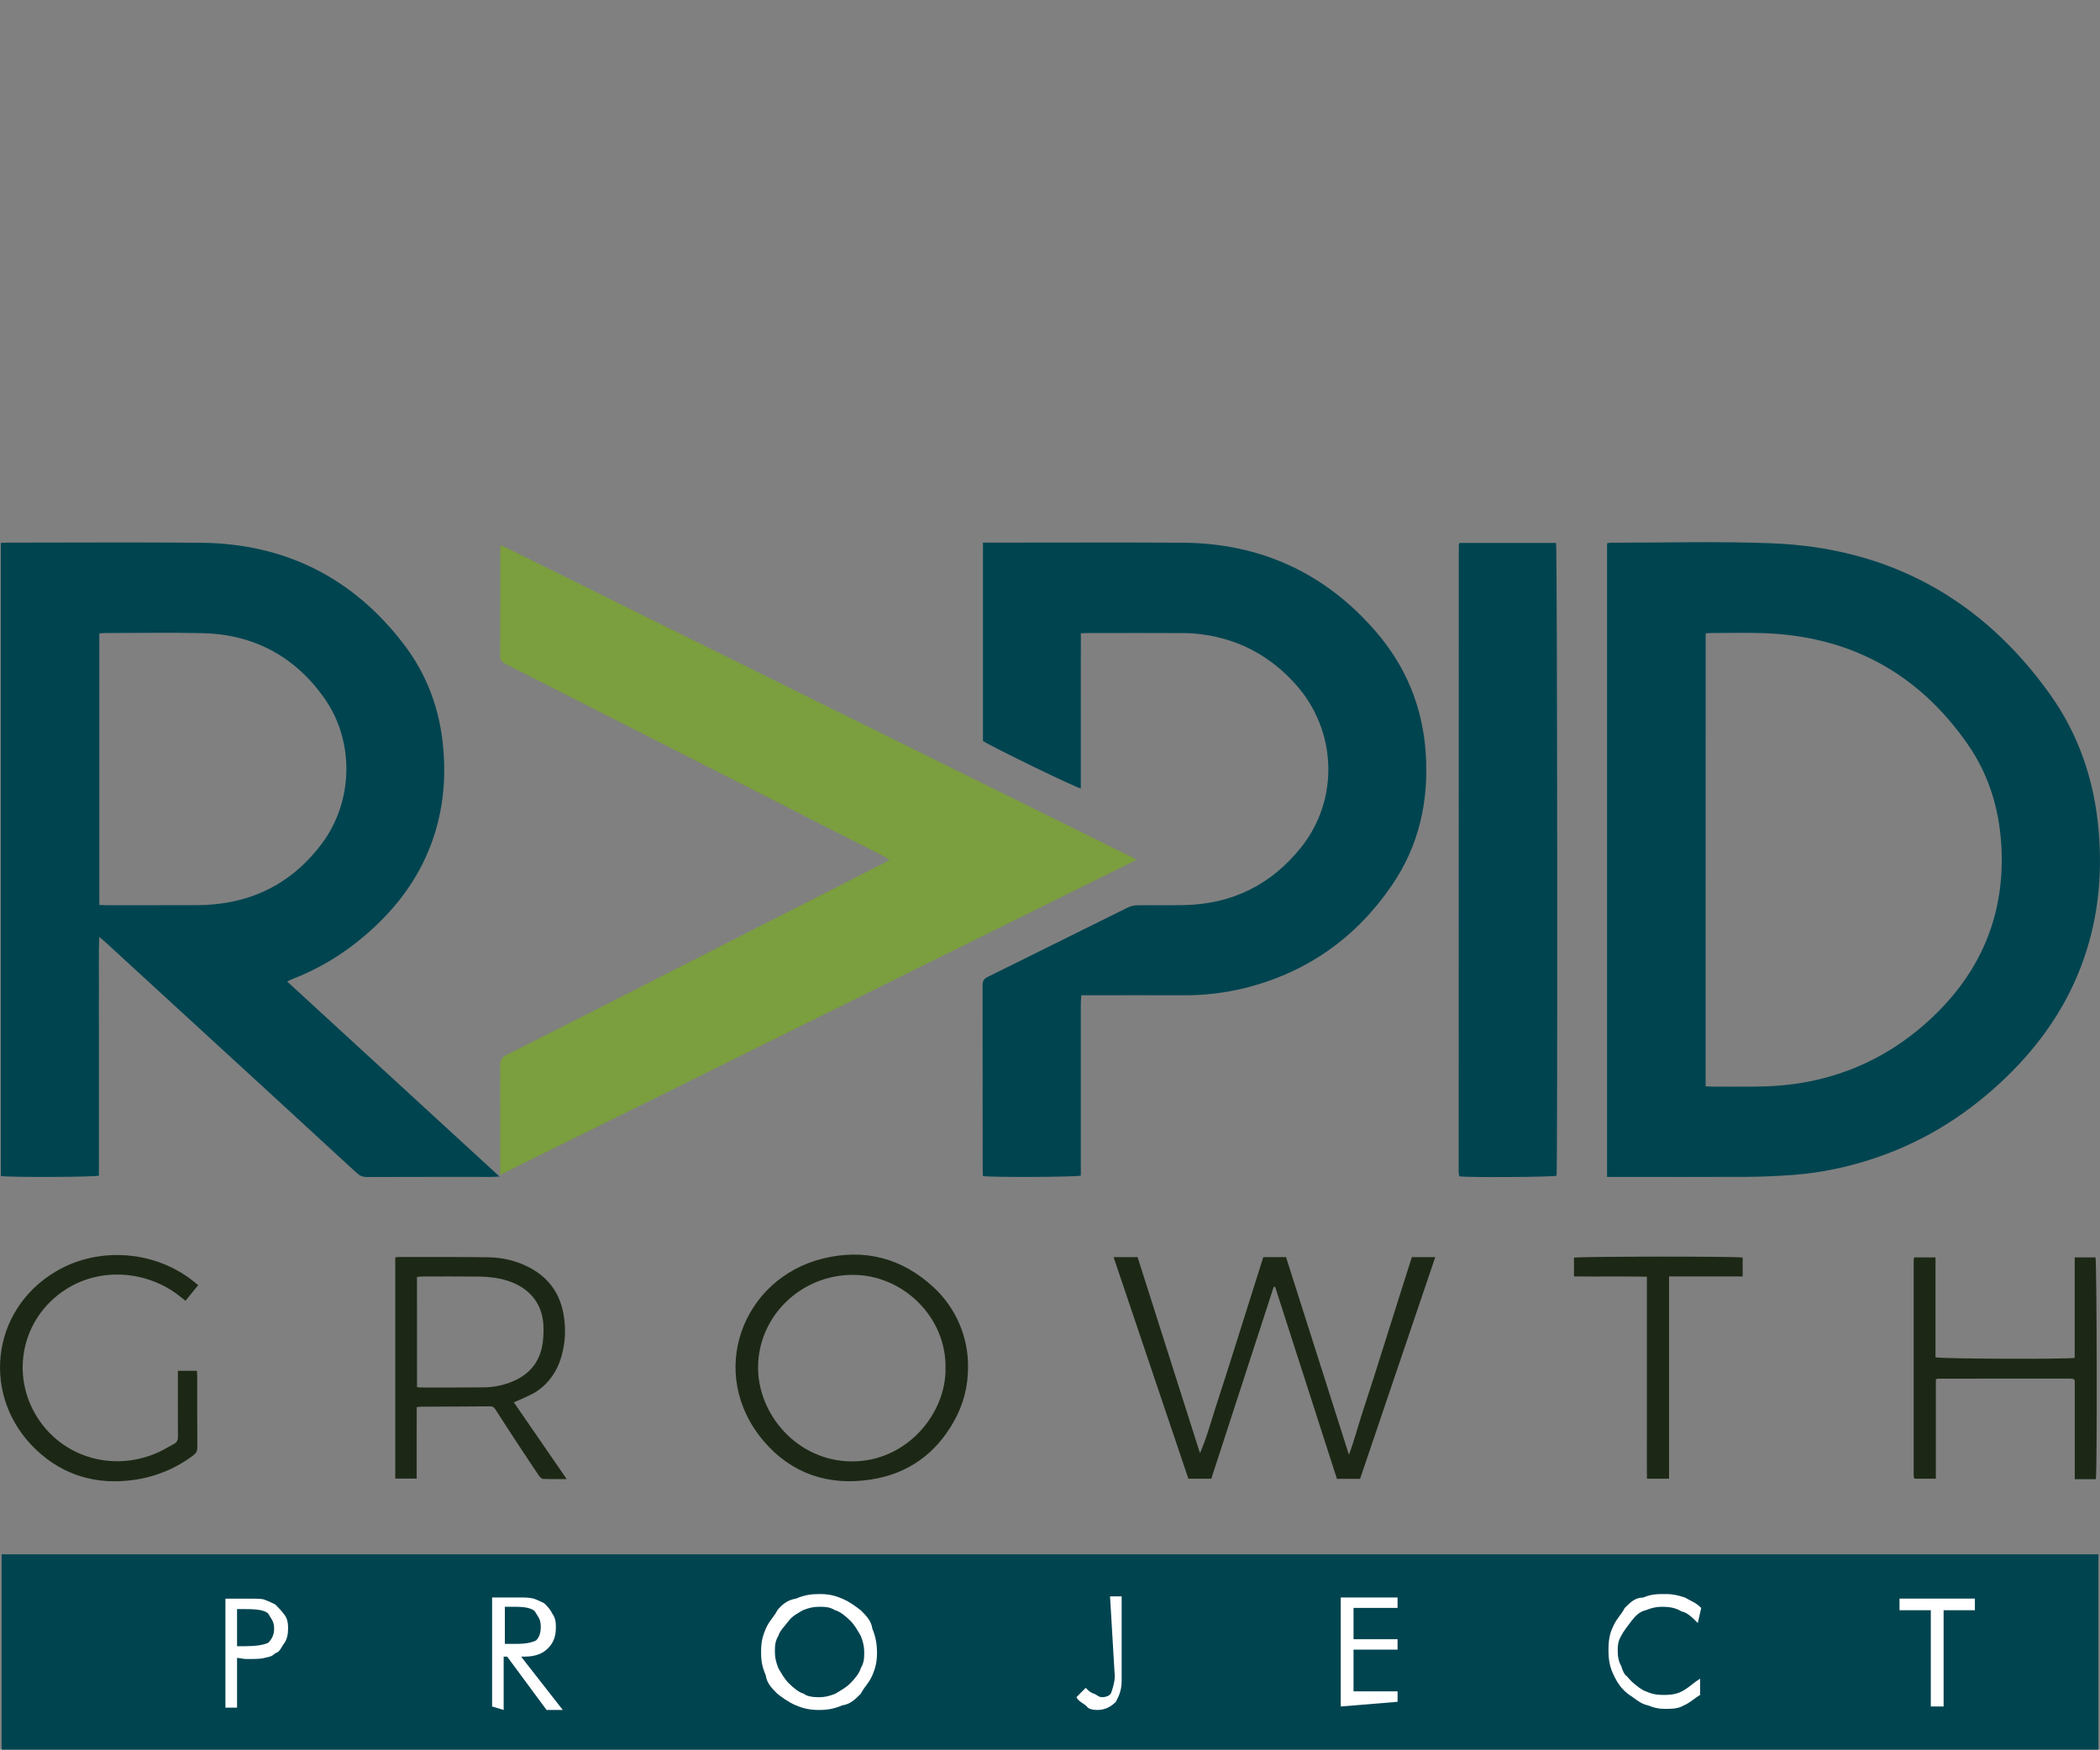 <?xml version="1.0" encoding="utf-8"?>
<!-- Generator: Adobe Illustrator 23.0.5, SVG Export Plug-In . SVG Version: 6.00 Build 0)  -->
<svg version="1.1" id="Layer_1" xmlns="http://www.w3.org/2000/svg" xmlns:xlink="http://www.w3.org/1999/xlink" x="0px" y="0px"
	 viewBox="0 0 3543.6 2952" style="enable-background:new 0 0 3543.6 2952;" xml:space="preserve">
<rect x="0" y="0" width="3543.6" height="2952" fill="#808080" stroke="none"/>
<style type="text/css">
	.st0{display:none;}
	.st1{display:inline;}
	.st2{clip-path:url(#SVGID_2_);}
	.st3{fill:#231F20;}
	.st4{display:none;opacity:0.5;}
	.st5{display:inline;fill:#231F20;}
	.st6{fill:#004450;}
	.st7{fill:#7B9E3E;}
	.st8{fill:#1C2815;}
	.st9{fill:#FFFFFF;}
</style>
<g>
	<g id="Layer_1-2">
		<g class="st0">
			<g class="st1">
				<defs>
					<rect id="SVGID_1_" x="1640.9" y="82.6" width="1103.3" height="566.7"/>
				</defs>
				<clipPath id="SVGID_2_">
					<use xlink:href="#SVGID_1_"  style="overflow:visible;"/>
				</clipPath>
				<g class="st2">
					<rect x="1645.6" y="545.3" class="st3" width="9.9" height="74.5"/>
					<path class="st3" d="M1670.3,565.9h8.3v8.5h0.2c3.8-6.7,9.8-9.8,17.5-9.8c14.2,0,18.6,8.2,18.6,19.7v35.5h-8.9v-36.5
						c0-6.6-4.2-10.8-11-10.8c-10.7,0-15.9,7.2-15.9,16.9v30.5h-8.9L1670.3,565.9z"/>
					<polygon class="st3" points="1752.2,619.8 1742.7,619.8 1722.7,565.9 1732.6,565.9 1747.7,610.8 1747.9,610.8 1762.6,565.9 
						1771.9,565.9 					"/>
					<path class="st3" d="M1825.6,602.7c-2.4,11.9-11,18.4-23.1,18.4c-17.2,0-25.3-11.9-25.9-28.4c0-16.2,10.6-28,25.3-28
						c19.1,0,24.9,17.8,24.4,30.9h-40.4c-0.3,9.4,5,17.7,16.8,17.7c7.3,0,12.4-3.5,14-10.5L1825.6,602.7z M1817.1,587.7
						c-0.4-8.5-6.8-15.2-15.6-15.2c-9.3,0-14.8,7-15.4,15.2H1817.1z"/>
					<path class="st3" d="M1840.7,602.8c0.3,7.9,7.2,10.4,14.5,10.4c5.5,0,13-1.3,13-8s-8.8-8-17.6-10s-17.6-4.9-17.6-15.2
						c0-10.8,10.7-15.3,20.1-15.3c11.9,0,21.4,3.8,22.1,16.9h-8.9c-0.6-6.9-6.7-9.1-12.5-9.1c-5.3,0-11.5,1.5-11.5,6.9
						c0,6.4,9.4,7.4,17.6,9.4c8.9,2,17.6,4.9,17.6,15.3c0,12.8-12,17-22.9,17c-12.1,0-22.3-4.9-22.8-18.3L1840.7,602.8z"/>
					<path class="st3" d="M1899.3,565.9h10.8v7.8h-10.8v33.5c0,4.1,1.2,4.8,6.7,4.8h4.1v7.8h-6.8c-9.2,0-12.8-1.9-12.8-11.8v-34.3
						h-9.2v-7.8h9.2v-16.2h8.8L1899.3,565.9L1899.3,565.9z"/>
					<path class="st3" d="M1928.9,556.2h-8.9v-10.8h8.9V556.2z M1920,565.9h8.9v53.9h-8.9V565.9z"/>
					<path class="st3" d="M1942.2,565.9h8.3v8.5h0.2c3.7-6.7,9.8-9.8,17.5-9.8c14.2,0,18.6,8.2,18.6,19.7v35.5h-8.8v-36.5
						c0-6.6-4.2-10.8-11-10.8c-10.7,0-16,7.2-16,16.9v30.5h-8.9L1942.2,565.9z"/>
					<path class="st3" d="M2046.3,615.2c0,17.5-8,26.5-25,26.5c-10.1,0-21.8-4.1-22.3-15.8h8.8c0.4,6.5,8.2,8.8,14,8.8
						c11.6,0,16.2-8.3,16.2-20.4v-3.6h-0.2c-2.9,6.6-10,9.8-16.8,9.8c-16.1,0-24.1-12.6-24.1-27.3c0-12.7,6.3-28.5,24.9-28.5
						c6.8,0,12.8,3,16,9h0.1V566h8.3L2046.3,615.2z M2037.6,591.7c0-9.5-4.2-19.3-15.3-19.3c-11.4,0-16,9.3-16,19.6
						c0,9.7,3.5,20.6,15.2,20.6S2037.6,601.8,2037.6,591.7z"/>
					<path class="st3" d="M2097.3,556.2h-8.9v-10.8h8.9V556.2z M2088.4,565.9h8.9v53.9h-8.9V565.9z"/>
					<path class="st3" d="M2110.6,565.9h8.4v8.5h0.2c3.8-6.7,9.8-9.8,17.5-9.8c14.2,0,18.6,8.2,18.6,19.7v35.5h-8.9v-36.5
						c0-6.6-4.2-10.8-11-10.8c-10.7,0-15.9,7.2-15.9,16.9v30.5h-8.9L2110.6,565.9z"/>
					<path class="st3" d="M2196.5,565.9h8.3v11.4h0.2c4.3-8.7,10.2-12.9,19.8-12.6v9.4c-14.3,0-19.5,8.1-19.5,21.8v24h-8.9
						L2196.5,565.9L2196.5,565.9z"/>
					<path class="st3" d="M2275.8,619.8h-8.3v-8.5h-0.2c-3.8,6.7-9.8,9.8-17.5,9.8c-14.2,0-18.6-8.1-18.6-19.7v-35.5h8.9v36.5
						c0,6.6,4.2,10.8,10.9,10.8c10.7,0,16-7.2,16-16.9v-30.5h8.9L2275.8,619.8z"/>
					<path class="st3" d="M2288.4,565.9h8.3v11.4h0.2c4.3-8.7,10.2-12.9,19.8-12.6v9.4c-14.3,0-19.5,8.1-19.5,21.8v24h-8.9
						L2288.4,565.9L2288.4,565.9z"/>
					<path class="st3" d="M2370.8,619.6c-1.9,1.1-4.1,1.6-6.3,1.5c-4.6,0-7.5-2.5-7.5-8.3c-4.9,5.7-11.5,8.3-19,8.3
						c-9.8,0-17.8-4.4-17.8-15.1c0-12.2,9.1-14.8,18.2-16.6c9.8-1.9,18.2-1.3,18.2-7.9c0-7.7-6.4-9-12-9c-7.5,0-13,2.3-13.4,10.2
						h-8.9c0.5-13.3,10.9-18,22.9-18c9.7,0,20.2,2.2,20.2,14.8v27.8c0,4.2,0,6,2.8,6c0.9,0,1.8-0.2,2.7-0.5L2370.8,619.6z
						 M2356.4,591.9c-3.4,2.5-10.1,2.6-16.1,3.7s-10.9,3.1-10.9,9.7c0,5.8,5,7.9,10.4,7.9c11.7,0,16.5-7.3,16.5-12.2L2356.4,591.9z"
						/>
					<rect x="2379.2" y="545.3" class="st3" width="8.9" height="74.5"/>
					<path class="st3" d="M2430.3,565.9h8.9v7.3h0.2c2.9-6,9.8-8.6,17.2-8.6c16.6,0,24.8,13.1,24.8,28.4s-8.1,28-24.6,28
						c-5.5,0-13.4-2.1-17.4-8.5h-0.2v27.8h-8.9V565.9z M2455.3,572.4c-11.9,0-16.5,10.2-16.5,20.3c0,10.6,4.8,20.4,17,20.4
						s16.2-10.3,16.2-20.9C2472,582.2,2466.8,572.4,2455.3,572.4L2455.3,572.4z"/>
					<path class="st3" d="M2537.4,602.7c-2.4,11.9-10.9,18.4-23,18.4c-17.2,0-25.3-11.9-25.9-28.4c0-16.2,10.6-28,25.4-28
						c19.1,0,24.9,17.8,24.4,30.9H2498c-0.3,9.4,5,17.7,16.8,17.7c7.3,0,12.4-3.5,14-10.5L2537.4,602.7z M2528.9,587.7
						c-0.4-8.5-6.8-15.2-15.5-15.2c-9.3,0-14.8,7-15.4,15.2H2528.9z"/>
					<path class="st3" d="M2570.3,564.6c17.1,0,26.2,12.4,26.2,28.3s-9.1,28.1-26.2,28.1s-26.2-12.4-26.2-28.2
						S2553.2,564.6,2570.3,564.6 M2570.3,613.2c9.3,0,16.8-7.3,16.8-20.3s-7.5-20.4-16.8-20.4s-16.8,7.3-16.8,20.4
						S2561.1,613.2,2570.3,613.2L2570.3,613.2z"/>
					<path class="st3" d="M2606.9,565.9h8.9v7.3h0.2c2.9-6,9.8-8.6,17.2-8.6c16.6,0,24.8,13.1,24.8,28.4s-8.1,28-24.6,28
						c-5.5,0-13.4-2.1-17.4-8.5h-0.2v27.8h-8.9V565.9z M2631.9,572.4c-11.9,0-16.5,10.2-16.5,20.3c0,10.6,4.8,20.4,17,20.4
						s16.1-10.3,16.1-20.9C2648.6,582.2,2643.4,572.4,2631.9,572.4L2631.9,572.4z"/>
					<rect x="2668.6" y="545.3" class="st3" width="8.9" height="74.5"/>
					<path class="st3" d="M2736.7,602.7c-2.4,11.9-10.9,18.4-23,18.4c-17.2,0-25.3-11.9-25.9-28.4c0-16.2,10.6-28,25.4-28
						c19.1,0,24.9,17.8,24.4,30.9h-40.4c-0.3,9.4,5,17.7,16.8,17.7c7.3,0,12.4-3.5,14-10.5L2736.7,602.7z M2728.2,587.7
						c-0.4-8.5-6.8-15.2-15.5-15.2c-9.3,0-14.8,7-15.4,15.2H2728.2z"/>
					<path class="st3" d="M1920.4,461.5h41.2V300.1h-41.2V461.5z M1990.9,461.5h39.5V400h46.9v-36.2h-46.9v-27.5h48.7v-36.2h-88.2
						L1990.9,461.5z M2184.1,438.2l7.9,23.3h44.7l-64.2-161.4H2140l-64.8,161.4h44.3l8.5-23.3H2184.1z M2155.9,350.2h0.6l16.6,55.2
						h-33.8L2155.9,350.2z M2251,461.5h56.5c61.3,0,83.1-37.1,83.1-81.1c0-17.7-3.7-34.9-14.8-50.2c-20.9-30.1-53.2-30.1-71.4-30.1
						H2251V461.5z M2292.2,336.3h17.9c18.3,0,26.6,7.6,31.4,14.9c5.9,9.1,7.8,20.7,7.8,29.9c0,22.9-8.7,44.3-39.5,44.3h-17.7v-89.1
						H2292.2z"/>
					<path class="st3" d="M1764.1,207.2c-2.2-2.8-3.1-4.7-5.6-7.3c-2-2.1-4.3-4-6.8-5.4c-2-1.2-3.3-1.6-5.3-2.8
						c-2.1-1.2-4.1-2.5-5.9-4.2c-1.8-1.6-3.3-3.4-4.7-5.4c-2-2.5-3.6-5.3-4.8-8.4c-1.1-2.6-1.8-5.3-2.1-8.1
						c-0.4-2.9-0.3-5.8,0.1-8.7c0.3-2.1,0.8-4.3,1.5-6.3c0.4-1.3,0.9-2.6,1.5-3.7c0.6-1.1,1.3-2,2.1-2.9V93.6h3.1V145
						c0.2,2.8-0.1,4.5,0.6,7.3c0.4,2.2,1.3,4.4,2.5,6.2c1.3,2.2,3.1,4,5.3,5.3c1,0.9,2.3,1.5,3.6,1.8c0.6,0.1,1.3,0.1,1.9,0.1
						c-0.8-2.8-1.2-5.7-1.2-8.7c-0.1-3.1,0.4-6.2,1.3-9.1V93.6h3v49.3l0.1,0.1l0.1-0.3c0.7-0.8,1.4-1.6,2.2-2.4
						c0.7-0.6,1.4-1.1,2.2-1.6c0.7-0.4,1.5-0.7,2.3-0.9c1-0.2,1.9-0.3,2.9-0.3s1.9,0.1,2.9,0.3c0.8,0.2,1.6,0.5,2.3,0.9
						c0.8,0.4,1.6,0.9,2.2,1.6c0.8,0.7,1.5,1.5,2.2,2.4l0.2,0.3l0.1-0.1V93.6h3v54.3c1,2.9,1.4,6,1.3,9.1c0,2.9-0.4,5.8-1.2,8.6
						c0.6,0,1.3,0,1.9-0.1c1.3-0.4,2.5-1,3.6-1.8c2.2-1.3,4-3.1,5.3-5.3c1.2-1.9,2.1-4,2.5-6.2c0.7-2.8,0.3-4.4,0.6-7.3V93.6h3V144
						c0.9,0.9,1.6,1.8,2.2,2.9c0.6,1.2,1.1,2.4,1.5,3.7c0.7,2.1,1.2,4.2,1.5,6.3c0.5,2.9,0.5,5.8,0.2,8.7c-0.3,2.8-1,5.5-2.1,8.1
						c-1.2,3-2.8,5.8-4.8,8.4c-1.3,2-2.9,3.8-4.7,5.4c-1.8,1.6-3.8,3-5.9,4.2c-2,1.2-3.3,1.5-5.3,2.8c-2.5,1.5-4.8,3.3-6.8,5.4
						C1767.1,202.4,1766.3,204.3,1764.1,207.2"/>
					<path class="st3" d="M1764.1,250.5c-4.2-7.1-9.9-13.1-16.7-17.7c0,0-2.6-1.8-9.2-5.5c-5.4-3-8.8-6.8-11.9-10.5
						c-17.8-26.3-8-50-6.3-49.5l0.2-0.1l-0.2,0.1V93.6h3V173c0,0-1.5,9.1,12.3,15.3c8.9,3.9,20.8,14.7,28.7,28.4
						c7.9-13.8,19.9-24.5,28.8-28.4c13.8-6.1,12.3-15.3,12.3-15.3V93.6h3v73.6l-0.2-0.1l0.2,0.1c1.8-0.5,11.5,23.2-6.2,49.5
						c-3.1,3.7-6.6,7.5-11.9,10.5c-6.6,3.7-9.2,5.5-9.2,5.5C1773.9,237.4,1768.2,243.4,1764.1,250.5"/>
					<path class="st3" d="M1764.1,294.3c-3.6-9.5-11.2-17-20.8-20.4c-56-20.8-35.7-64.8-33.7-66.9V93.6h3.1v113.1
						c0.2,2.7,0.8,5.4,1.7,8c1.6,4.4,4.5,9.1,7.3,10.9c6.9,4.2,11.6,5.1,18.1,8.5c5.8,3,13,7.9,24.3,20.9
						c11.3-13,18.5-17.9,24.3-20.9c6.5-3.4,11.2-4.3,18.1-8.5c2.9-1.8,5.7-6.4,7.3-10.9c0.9-2.6,1.5-5.3,1.7-8V93.6h3.1V207
						c1.9,2,22.3,46-33.7,66.9C1775.3,277.3,1767.7,284.7,1764.1,294.3"/>
					<path class="st3" d="M1682.2,461.5h-36.3v-32h36.2c15.9,0,28.8-12.9,28.7-28.8V300.2h31l0.1,101.5
						c0.1,32.9-26.5,59.7-59.5,59.8C1682.4,461.5,1682.3,461.5,1682.2,461.5"/>
					<path class="st3" d="M1846,461.5h36.3v-32h-36.2c-15.9,0-28.7-12.9-28.7-28.8V300.2h-31v101.5
						C1786.4,434.7,1813,461.4,1846,461.5C1845.9,461.5,1846,461.5,1846,461.5"/>
					<path class="st3" d="M1681.8,500.3h-35.9v-32h36.2c41.1,0,66.6-32.2,66.6-67.6V300.2h31v101.5
						C1779.6,455.2,1737.2,500.3,1681.8,500.3"/>
				</g>
			</g>
		</g>
		<g class="st4">
			<rect x="1504.1" class="st5" width="5.1" height="731.8"/>
		</g>
		<path class="st6" d="M484.5,1655.9L843,1985.1c-5.8,0.2-9.1,0.5-12.3,0.5c-70.6,0-141.2-0.1-211.8,0.2c-7,0-12.1-2.3-17.1-6.9
			c-94.6-87.1-189.3-174.1-284.1-261c-47-43.1-94-86.3-141-129.4c-2.4-2.2-5-4.3-9.2-7.8c-1.2,28.5-0.4,55.1-0.6,81.6
			c-0.2,26.8,0,53.6,0,80.4v240.8c-8.3,2.6-155.1,3-165.5,0.6V916c4.2-0.2,7.8-0.5,11.4-0.5c108.6,0,217.2-0.8,325.8,0.2
			c141.8,1.3,256.6,58.5,342.8,171.3c39.3,51.3,60.8,110,66.5,174.5c5.8,64.8-2.9,127.2-30.4,186.6c-24.1,52-60,95-103.5,131.8
			c-36,30.7-76.8,55-120.9,72.1C490.7,1652.9,488.4,1654.1,484.5,1655.9z M167.6,1526.8c3.9,0.2,6.6,0.4,9.3,0.4
			c51.9,0,103.8,0.1,155.7-0.1c12.2,0,24.4-0.8,36.5-2.2c72.3-8.6,130-43.2,173.5-100.9c54.1-71.9,56.1-173.9,4.2-246.8
			c-50.1-70.4-119.3-107.1-205.8-109c-54.3-1.2-108.6-0.2-162.9-0.2c-3.3,0-6.6,0.4-10.5,0.6V1526.8z"/>
		<path class="st6" d="M2711.8,1985.6v-1069c2.3-0.5,4.6-0.9,7-1c90.9,0.1,182-2.6,272.7,1.1c196.8,8,353,94.2,467.4,254.2
			c49,68.5,75.1,146.1,82.4,230c6.9,79.6-1.6,157.1-30.6,231.9c-27,69.9-69.2,129.6-122.4,181.7c-63.7,62.4-137,109.5-221.6,138.4
			c-45.7,15.6-92.7,25.8-141,29.4c-25,1.8-50.1,3-75.2,3.2c-75.3,0.4-150.6,0.1-226,0.1L2711.8,1985.6z M2878.1,1832.7
			c4.2,0.3,7.5,0.6,10.8,0.6c24.4,0,48.9,0.2,73.3,0c29.5-0.3,58.9-2.5,88-8.1c79.7-15.4,148.9-51.3,208.1-106.6
			c81.4-76,122.8-168.9,119.3-281c-2.1-65.6-19.2-126.9-56.6-181c-84.2-121.7-201-184.4-349-188.5c-27.8-0.8-55.6-0.1-83.4-0.1
			c-3.3,0-6.6,0.4-10.4,0.6L2878.1,1832.7z"/>
		<path class="st7" d="M844.1,1982.1v-12.5c0-57.3,0.2-114.7-0.2-172c-0.1-9.2,3-13.8,11.1-17.9c95.1-48,190.1-96.2,284.9-144.6
			c116.7-59.4,233.4-118.8,350.1-178.2c3.2-1.6,6.1-3.7,10.8-6.5c-5.2-3-8.5-5.2-12-7c-67.1-34.2-134.2-68.3-201.3-102.4
			c-71.3-36.3-142.7-72.5-214.1-108.8c-73.5-37.3-146.9-74.7-220.4-112c-6.1-3.1-9.1-6.6-9-14c0.3-59.7,0.2-119.4,0.2-179.2
			c0-2,0.3-4,0.4-5.7c0.4-0.3,0.9-0.5,1.3-0.8c0.3-0.1,0.7-0.3,1-0.1c355.7,175.9,711.4,351.8,1067,527.7c1.3,0.8,2.5,1.7,3.7,2.7
			L844.1,1982.1z"/>
		<path class="st6" d="M1658.7,915.5h12.5c107.9,0,215.8-0.5,323.7,0.1c130.9,0.8,240.1,50.2,326.1,149.2
			c51,58.7,79.3,127.1,84.8,205c5.6,81.1-11.1,156.9-57.4,224.3c-60.1,87.6-141.7,145.7-245,172.2c-34.9,8.8-70.8,13.2-106.7,12.9
			c-52.9-0.2-105.9,0-158.8,0h-13.3c-0.3,5.4-0.8,10-0.8,14.6c-0.1,92.3-0.1,184.6,0,276.9v12.7c-8.3,2.6-153.2,3.1-165.1,0.8
			c-0.2-3.1-0.5-6.3-0.5-9.6c0-104.2-0.1-208.3-0.2-312.5c0-7.2,2.4-10.7,8.7-13.9c79.1-39,158-78.4,237-117.4
			c4.9-2.2,10.2-3.4,15.6-3.4c26.5-0.4,53,0.2,79.4-0.4c80.6-1.7,146.4-34.4,196.6-97.1c65.2-81.5,60.8-197.8-9.4-275.8
			c-41.7-46.4-93.3-74.8-155.3-83.5c-10.7-1.5-21.6-2.4-32.4-2.5c-54.6-0.3-109.3-0.1-163.9-0.1c-3,0-6,0.3-10.4,0.5
			c-0.3,44.2-0.1,87.8-0.1,131.5c0,43.4,0,86.8,0,130.2c-8.3-1.1-148.1-69.2-165.1-80L1658.7,915.5z"/>
		<path class="st6" d="M2462.6,916h163.2c2,8,2.7,1054.1,0.8,1067.7c-7,2.2-146.3,3.1-163.1,1.1c-0.3-0.3-0.6-0.5-0.8-0.7
			s-0.6-0.5-0.6-0.8c-0.4-2.3-0.6-4.7-0.7-7c0-351.8,0.1-703.7,0.2-1055.5C2461.5,919.4,2462.1,918.1,2462.6,916z"/>
		<path class="st8" d="M2295,2495.1h-39c-34.8-108.1-69.6-216-104.3-323.9l-2.4-0.1c-35,107.7-70.1,215.6-105.3,323.7h-38.7
			L1879.1,2121h40.5l105.3,330.8c11.6-26.7,18.9-54.7,27.9-82.1c9-27.4,17.6-54.9,26.4-82.3c8.8-27.8,17.6-55.6,26.3-83.4
			c8.7-27.4,17.3-54.9,26.2-83h38.4c35.1,110.1,70.2,220.5,106.1,333.4c9-23.6,14.5-45.8,21.6-67.4c7.3-22.2,14.5-44.5,21.6-66.8
			c7-22,13.9-44,20.8-65.9c7-22.3,14-44.6,21.1-66.9c6.9-22,13.9-43.9,21.1-66.4h39.5L2295,2495.1z"/>
		<path class="st8" d="M1633.5,2305.3c0.2,34.8-8.2,64.9-23.9,92.9c-31.1,55.4-78.4,88.7-140.7,98.1
			c-71.1,10.8-133.4-9.9-180.2-64.9c-97-114.1-36.6-274.3,99.7-308c70-17.3,133.3-1.1,186.7,48.2
			C1612.4,2206,1633.7,2254.5,1633.5,2305.3z M1595.5,2308.1c1.5-86.1-72-157.6-157.2-157.2c-87.1,0.4-158.2,69.6-159.1,154.7
			c-0.9,80,65.6,159.3,157.6,160C1530.8,2466.2,1596.8,2384.1,1595.5,2308.1L1595.5,2308.1z"/>
		<path class="st8" d="M867,2365.8l89.2,129.6c-14.6,0-27.4,0.3-40.1-0.3c-2.5-0.1-5.4-3.6-7.2-6.2c-13.3-19.7-26.4-39.4-39.4-59.3
			c-11.2-17-22.2-34.1-33.2-51.2c-2.4-3.7-4.8-5.8-9.7-5.7c-38.7,0.4-77.3,0.4-116,0.6c-2,0-4,0.4-7.4,0.7c0,13.3-0.1,26.4-0.1,39.5
			c0,13.6,0,27.1,0,40.7v40.4H667v-373.1c1.4-0.3,2.7-0.6,4.1-0.7c50.9,0.1,101.7-0.3,152.6,0.4c25.3,0.4,49.8,6.3,72.2,18.7
			c32.2,17.8,50.4,45.3,55.7,81.6c3.5,22.5,2,45.5-4.3,67.4c-7.1,24.2-20.6,44.4-41.6,58.5c-9.2,6.1-19.9,10-29.9,14.8
			C873.3,2363.5,870.8,2364.3,867,2365.8z M703.7,2340.3c1.7,0.3,3.3,0.5,5,0.6c36,0,71.9,0.2,107.9-0.2c16.7-0.2,33.2-3.6,48.5-10
			c25.8-10.8,43.1-29.4,49.2-56.9c2.5-11.1,3-22.9,2.8-34.3c-0.7-36.5-19.9-63-53.9-76.3c-18.3-7.1-37.5-9.2-56.9-9.4
			c-31.2-0.4-62.4-0.1-93.7-0.1c-2.9,0-5.8,0.5-9,0.8L703.7,2340.3z"/>
		<path class="st8" d="M3500.9,2291v-169.6h35.1c2.3,7.1,3,359,0.6,374.2H3501V2329c-1.1-1.3-1.3-1.6-1.6-1.9
			c-0.2-0.3-0.5-0.4-0.8-0.6c-1.7-0.3-3.3-0.5-5-0.6c-74.3,0-148.6,0-222.9,0.1c-1,0-1.9,0.5-4.1,1.1v167.7h-35.4
			c-0.3-0.2-0.5-0.4-0.8-0.6c-0.3-0.2-0.4-0.5-0.6-0.8c-0.3-1.3-0.5-2.7-0.6-4c0-121.1,0-242.2,0-363.4c0.1-1.5,0.4-3.1,0.8-4.6h36
			V2290C3273.8,2292.6,3484.2,2293.4,3500.9,2291z"/>
		<path class="st8" d="M300.1,2312.8h32c0.3,3,0.7,5.6,0.7,8.2c0,40.4-0.1,80.7,0.2,121.1c0,6.1-2.2,9.9-7,13.4
			c-29.4,22.2-64,36.4-100.5,41.4c-62,8.6-117.7-7.1-163.5-50c-94.2-88.2-79.2-236.2,32.7-302c72.8-42.9,169.4-34.9,234.4,19
			c1.5,1.3,3.1,2.5,5.4,4.3l-21.5,26.4c-3-2.3-5.5-4.3-8.1-6.4c-57.3-46.6-144.7-52.9-207.1-3.4c-68.2,54.1-79.3,151.2-25.5,219.8
			c45.5,58.1,125.6,77.6,196.3,45c8.6-4,16.6-9.1,25-13.5c5.1-2.7,6.7-6.5,6.7-12.3c-0.3-32.9-0.1-65.8-0.1-98.7v-12.3H300.1z"/>
		<path class="st8" d="M2816.4,2153.6v341.2h-37.3c-0.3-22.6-0.1-45.1-0.1-67.7s0-45.5,0-68.2V2154c-41.4-0.8-81.8,0.1-123-0.5
			v-31.6c8-2.1,273.3-2.5,284.6-0.2v31.9L2816.4,2153.6z"/>
		<g>
			<rect x="2.8" y="2622.4" class="st6" width="3538.1" height="329.6"/>
		</g>
	</g>
</g>
<g>
	<path class="st9" d="M400,2797v84.1h-19.6v-183.9h39.1c15.7,0,23.5,0,27.4,2c5.9,2,13.7,5.9,17.6,7.8c5.9,5.9,9.8,9.8,15.7,17.6
		s5.9,17.6,5.9,23.5c0,9.8-2,17.6-5.9,23.5c-5.9,7.8-7.8,15.7-15.7,17.6c-5.9,5.9-9.8,5.9-17.6,7.8c-5.9,2-17.6,2-27.4,2h-5.9
		L400,2797L400,2797z M400,2777.4h13.7c17.6,0,31.3-2,39.1-5.9c5.9-5.9,9.8-13.7,9.8-23.5c0-13.7-5.9-17.6-9.8-25.4
		c-5.9-5.9-17.6-7.8-39.1-7.8H400V2777.4z"/>
	<path class="st9" d="M830.4,2879.1v-183.9h43c13.7,0,19.6,0,27.4,2c5.9,2,13.7,5.9,17.6,7.8c5.9,5.9,9.8,9.8,13.7,17.6
		c5.9,7.8,5.9,17.6,5.9,23.5c0,17.6-5.9,27.4-13.7,35.2c-7.8,7.8-19.6,13.7-39.1,13.7h-5.9l70.4,90h-27.4l-66.5-90h-5.9v90
		L830.4,2879.1L830.4,2879.1z M851.9,2712.9v60.6h17.6c17.6,0,27.4-2,35.2-5.9c5.9-5.9,7.8-13.7,7.8-23.5c0-13.7-5.9-17.6-9.8-25.4
		c-5.9-5.9-17.6-7.8-33.3-7.8h-17.6V2712.9z"/>
	<path class="st9" d="M1479.9,2787.2c0,15.7-2,25.4-7.8,39.1c-5.9,13.7-13.7,19.6-19.6,31.3c-9.8,9.8-17.6,17.6-31.3,19.6
		c-13.7,5.9-25.4,7.8-39.1,7.8s-25.4-2-39.1-7.8c-13.7-5.9-23.5-13.7-31.3-19.6c-9.8-9.8-17.6-17.6-19.6-31.3
		c-5.9-13.7-7.8-23.5-7.8-39.1c0-15.7,2-25.4,7.8-39.1c5.9-13.7,13.7-19.6,19.6-31.3c7.8-9.8,17.6-17.6,31.3-19.6
		c13.7-5.9,25.4-7.8,39.1-7.8c15.7,0,25.4,2,39.1,7.8c13.7,5.9,23.5,13.7,31.3,19.6c9.8,9.8,17.6,17.6,19.6,31.3
		C1477.9,2761.8,1479.9,2775.5,1479.9,2787.2z M1382,2863.5c9.8,0,17.6-2,27.4-5.9c9.8-5.9,17.6-9.8,25.4-17.6
		c7.8-7.8,15.7-17.6,17.6-25.4c5.9-9.8,5.9-17.6,5.9-27.4s-2-17.6-5.9-27.4c-5.9-9.8-9.8-17.6-17.6-25.4
		c-7.8-7.8-17.6-15.7-25.4-17.6c-9.8-5.9-17.6-5.9-27.4-5.9s-17.6,2-27.4,5.9c-9.8,5.9-17.6,9.8-23.5,17.6
		c-5.9,7.8-15.7,17.6-17.6,25.4c-5.9,9.8-5.9,17.6-5.9,27.4s2,17.6,5.9,27.4c5.9,9.8,9.8,17.6,17.6,25.4
		c7.8,7.8,17.6,15.7,25.4,17.6C1360.5,2861.5,1370.3,2863.5,1382,2863.5z"/>
	<path class="st9" d="M1873.1,2693.3h19.6v142.8c0,17.6-5.9,27.4-9.8,35.2c-7.8,7.8-17.6,13.7-31.3,13.7c-7.8,0-15.7-2-17.6-5.9
		c-5.9-5.9-13.7-7.8-17.6-15.7l15.7-15.7c5.9,5.9,7.8,7.8,13.7,9.8c5.9,2,7.8,5.9,13.7,5.9c5.9,0,13.7-2,15.7-7.8s5.9-17.6,5.9-27.4
		L1873.1,2693.3L1873.1,2693.3z"/>
	<path class="st9" d="M2262.4,2879.1v-183.9h95.9v17.6h-74.3v52.8h74.3v17.6h-74.3v70.4h74.3v17.6L2262.4,2879.1L2262.4,2879.1z"/>
	<path class="st9" d="M2864.9,2738.3c-9.8-9.8-17.6-17.6-27.4-19.6c-9.8-5.9-19.6-7.8-33.3-7.8c-9.8,0-17.6,2-27.4,5.9
		c-9.8,2-17.6,9.8-23.5,17.6c-5.9,7.8-13.7,17.6-17.6,25.4c-5.9,9.8-5.9,17.6-5.9,27.4c0,7.8,2,17.6,5.9,23.5
		c2,7.8,5.9,15.7,9.8,17.6c7.8,9.8,17.6,17.6,27.4,23.5c13.7,5.9,19.6,7.8,35.2,7.8c13.7,0,23.5-2,33.3-7.8
		c9.8-5.9,17.6-13.7,27.4-19.6v27.4c-9.8,5.9-17.6,13.7-27.4,17.6c-9.8,5.9-19.6,5.9-33.3,5.9c-9.8,0-17.6-2-27.4-5.9
		c-9.8-2-17.6-7.8-25.4-13.7c-15.7-9.8-23.5-19.6-31.3-35.2c-7.8-15.7-9.8-27.4-9.8-45c0-15.7,2-27.4,7.8-39.1
		c5.9-13.7,13.7-19.6,19.6-31.3c9.8-9.8,17.6-17.6,31.3-17.6c13.7-5.9,23.5-5.9,39.1-5.9c9.8,0,19.6,2,31.3,5.9
		c9.8,5.9,17.6,7.8,27.4,17.6L2864.9,2738.3L2864.9,2738.3z"/>
	<path class="st9" d="M3258.1,2879.1v-162.4h-52.8v-19.6h127.2v19.6h-52.8v162.4H3258.1z"/>
</g>
</svg>

